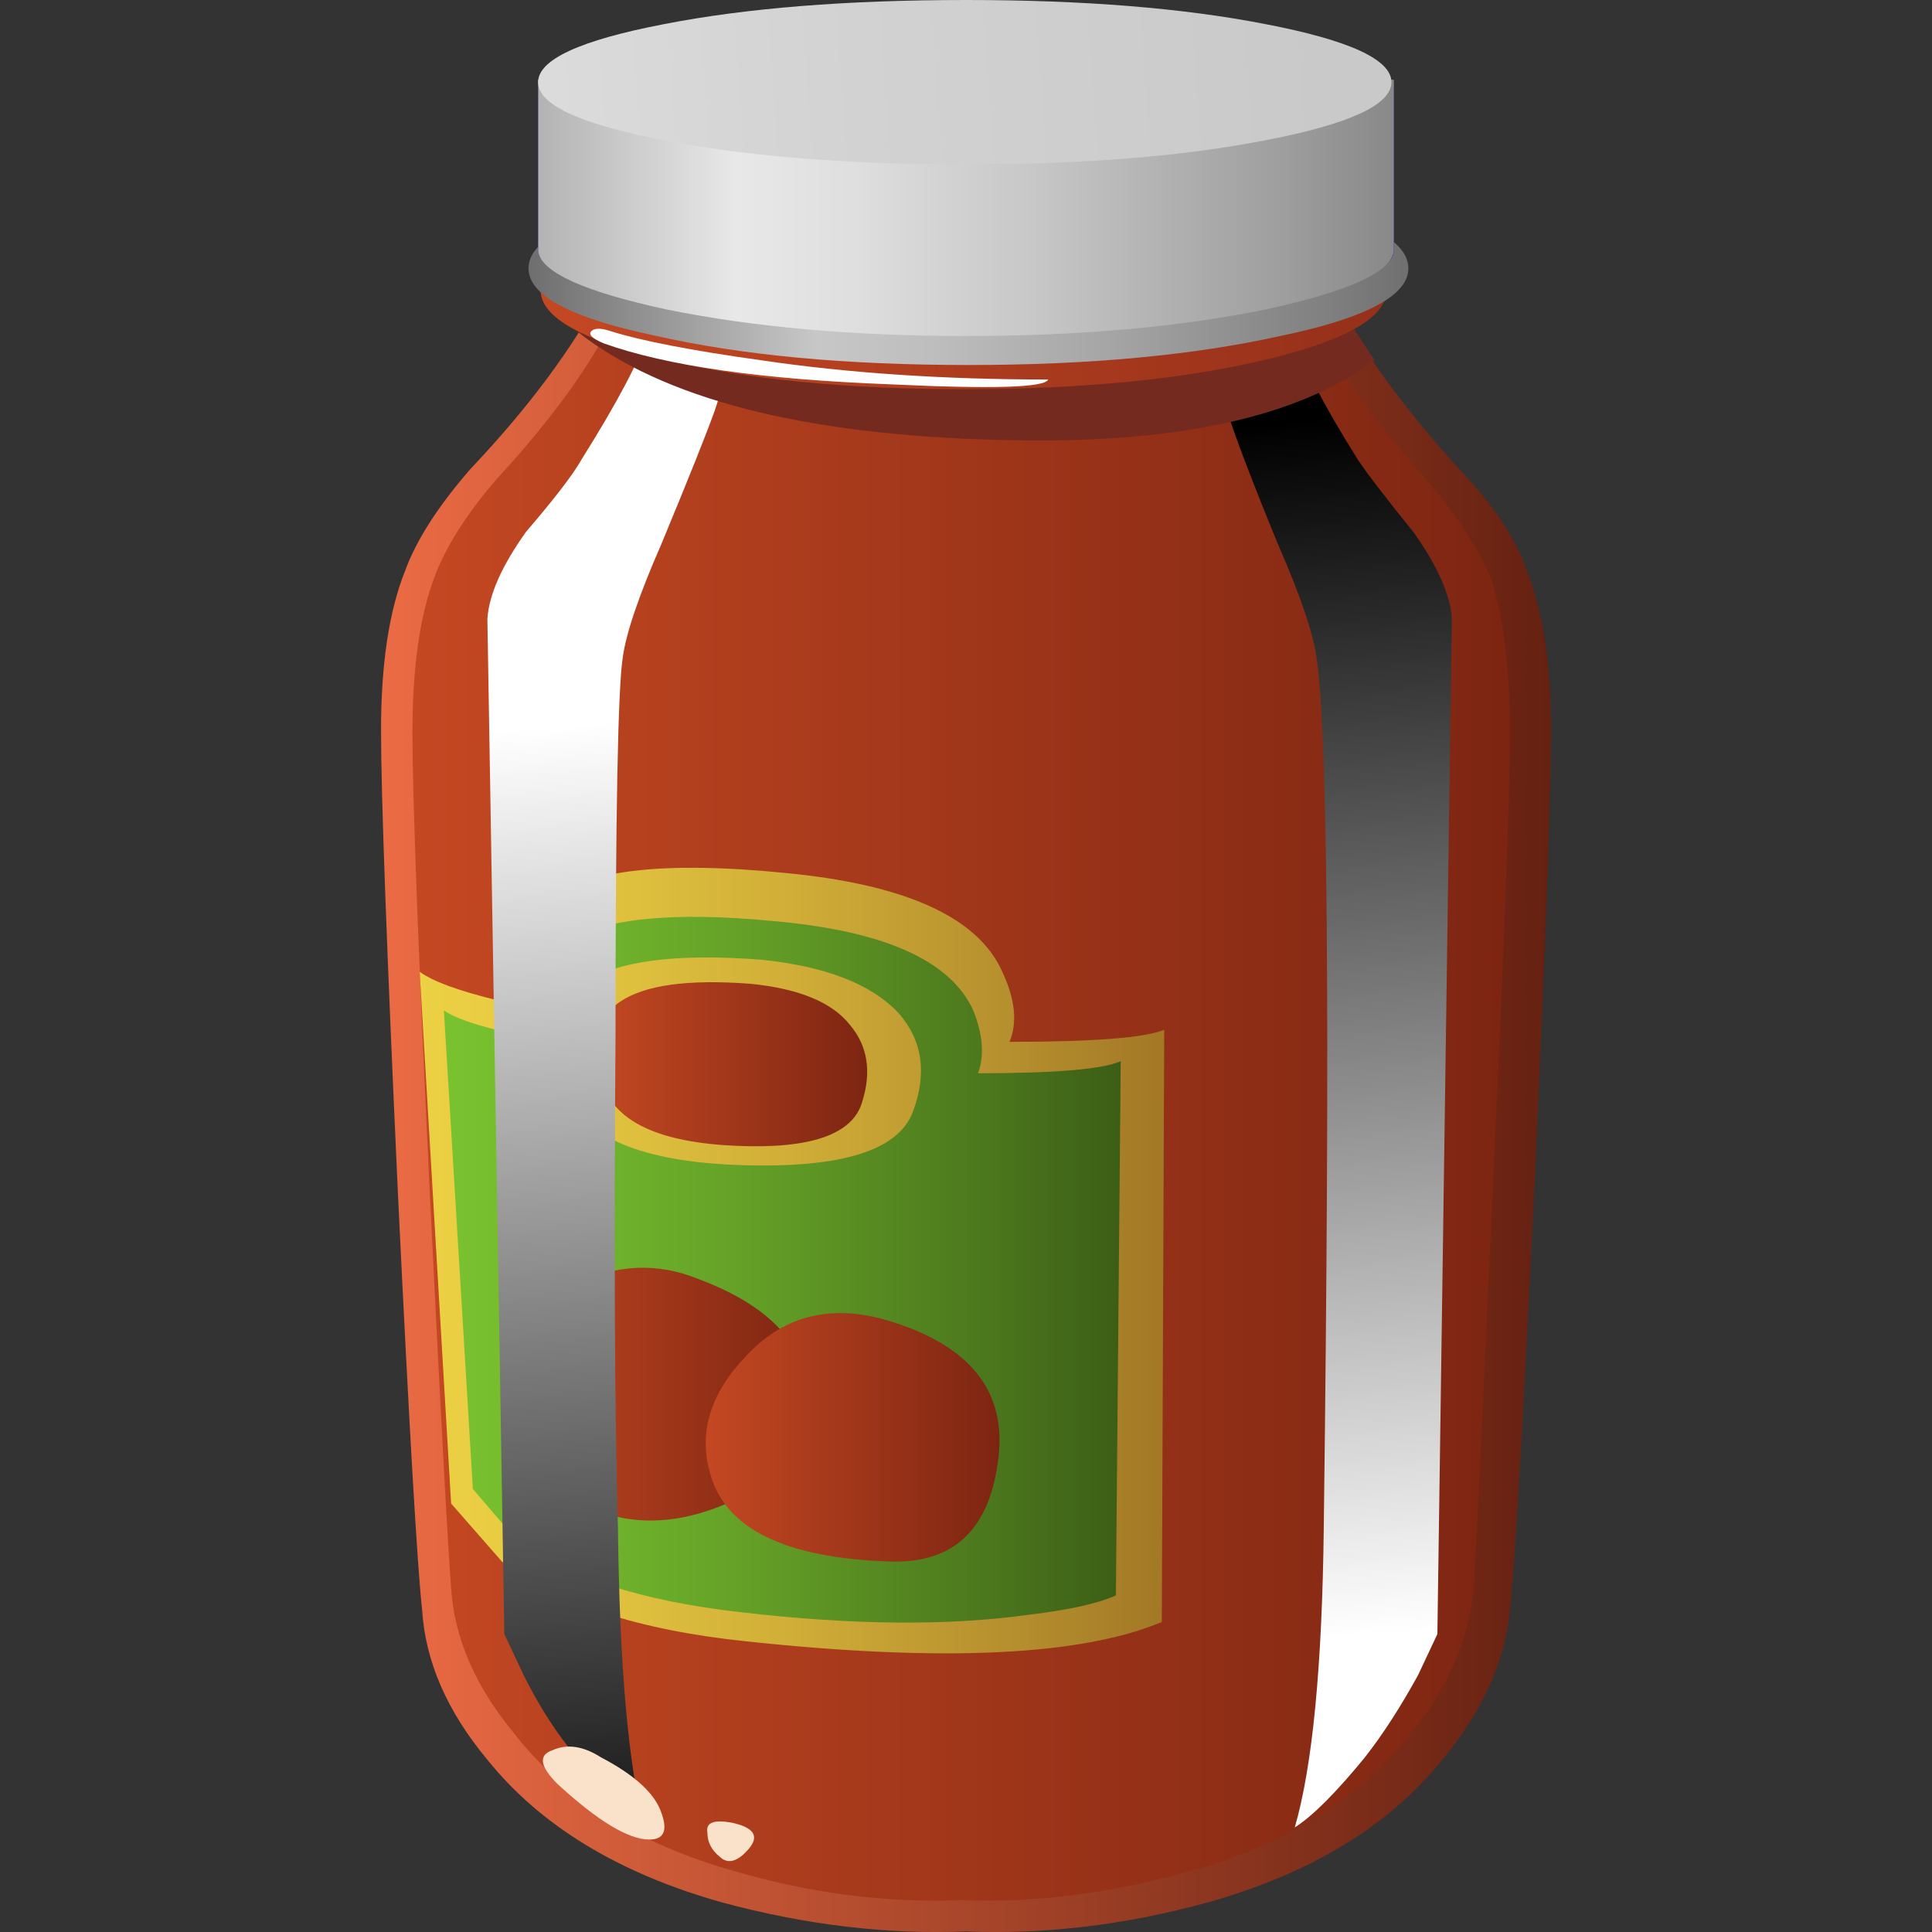 <?xml version="1.0" encoding="UTF-8" standalone="no"?>
<!-- Generator: Adobe Illustrator 15.1.0, SVG Export Plug-In . SVG Version: 6.00 Build 0)  -->

<svg
   xmlns:dc="http://purl.org/dc/elements/1.1/"
   xmlns:cc="http://creativecommons.org/ns#"
   xmlns:rdf="http://www.w3.org/1999/02/22-rdf-syntax-ns#"
   xmlns:svg="http://www.w3.org/2000/svg"
   xmlns="http://www.w3.org/2000/svg"
   xmlns:xlink="http://www.w3.org/1999/xlink"
   xmlns:sodipodi="http://sodipodi.sourceforge.net/DTD/sodipodi-0.dtd"
   xmlns:inkscape="http://www.inkscape.org/namespaces/inkscape"
   version="1.1"
   id="flash0.ai"
   x="0px"
   y="0px"
   width="256"
   height="256"
   viewBox="0 0 256 256"
   xml:space="preserve"
   sodipodi:docname="ketchup.svg"
   inkscape:version="0.92.4 (5da689c313, 2019-01-14)"
   inkscape:export-filename="C:\Users\antum\Development\game-resources\icon\CC0\food\individual\Glitch\32x32\condiment\ketchup.png"
   inkscape:export-xdpi="10.5"
   inkscape:export-ydpi="10.5"><rect x="0" y="0" width="256" height="256" fill="#333333" stroke="none"/><title
   id="title974">Ketchup</title><defs
   id="defs165"><linearGradient
     inkscape:collect="always"
     xlink:href="#SVGID_1_"
     id="linearGradient1001"
     gradientUnits="userSpaceOnUse"
     gradientTransform="matrix(0.07,-0.998,0.998,0.07,15755.828,548.591)"
     x1="-546.006"
     y1="-15753.969"
     x2="-520.845"
     y2="-15753.969" /><linearGradient
     inkscape:collect="always"
     xlink:href="#SVGID_2_"
     id="linearGradient1003"
     gradientUnits="userSpaceOnUse"
     x1="4.216"
     y1="-27.484"
     x2="2.466"
     y2="-2.384" /></defs><sodipodi:namedview
   pagecolor="#ffffff"
   bordercolor="#666666"
   borderopacity="1"
   objecttolerance="10"
   gridtolerance="10"
   guidetolerance="10"
   inkscape:pageopacity="0"
   inkscape:pageshadow="2"
   inkscape:window-width="1920"
   inkscape:window-height="1025"
   id="namedview163"
   showgrid="false"
   inkscape:zoom="0.73842302"
   inkscape:cx="65.935937"
   inkscape:cy="-5.8763835"
   inkscape:window-x="-8"
   inkscape:window-y="-8"
   inkscape:window-maximized="1"
   inkscape:current-layer="flash0.ai"
   fit-margin-top="0"
   fit-margin-left="0"
   fit-margin-right="0"
   fit-margin-bottom="0" />
<symbol
   id="flash0.ai_x5F_8_x2F_Layer_12_x2F__x3C_Path_x3E__x5F_10"
   viewBox="0 -31.5 5.3 31.5"
   transform="translate(0,216.037)">
	<g
   id="Layer_1_2_">
		
			<linearGradient
   id="SVGID_1_"
   gradientUnits="userSpaceOnUse"
   x1="-546.006"
   y1="-15753.969"
   x2="-520.845"
   y2="-15753.969"
   gradientTransform="matrix(0.07,-0.998,0.998,0.07,15755.828,548.591)">
			<stop
   offset="0"
   style="stop-color:#FFFFFF"
   id="stop2" />
			<stop
   offset="1"
   style="stop-color:#000000"
   id="stop4" />
		</linearGradient>
		<path
   style="clip-rule:evenodd;fill:url(#linearGradient1001);fill-rule:evenodd"
   d="M 3.35,-0.55 5.3,0 C 5.3,-0.267 5.1,-1 4.7,-2.2 4.533,-2.667 4.167,-3.583 3.6,-4.95 3.133,-6.017 2.867,-6.8 2.8,-7.3 2.7,-7.933 2.65,-10.567 2.65,-15.2 2.617,-19.533 2.633,-22.9 2.7,-25.3 c 0.033,-2.867 0.216,-4.934 0.55,-6.2 -0.333,0.233 -0.8,0.717 -1.4,1.45 -0.4,0.466 -0.767,1.033 -1.1,1.7 L 0.35,-27.5 0,-6.5 c 0.033,0.5 0.3,1.1 0.8,1.8 0.6,0.7 0.983,1.2 1.15,1.5 0.733,1.167 1.2,2.05 1.4,2.65 z"
   id="path7"
   inkscape:connector-curvature="0" />
	</g>
</symbol>
<symbol
   id="flash0.ai_x5F_8_x2F_Layer_12_x2F__x3C_Path_x3E__x5F_2"
   viewBox="0.028 -1.206 9.472 1.206"
   transform="translate(0,216.037)">
	<g
   id="Layer_1_5_">
		<path
   style="clip-rule:evenodd;fill:#ffffff;fill-rule:evenodd"
   d="m 0.45,-0.05 c 0.633,-0.2 1.667,-0.4 3.1,-0.6 1.8,-0.267 3.784,-0.4 5.95,-0.4 -0.067,-0.167 -1.15,-0.2 -3.25,-0.1 -2.667,0.1 -4.65,0.383 -5.95,0.85 -0.233,0.1 -0.317,0.183 -0.25,0.25 0.067,0.067 0.2,0.067 0.4,0 z"
   id="path11"
   inkscape:connector-curvature="0" />
	</g>
</symbol>
<symbol
   id="flash0.ai_x5F_8_x2F_Layer_12_x2F__x3C_Path_x3E__x5F_8"
   viewBox="0 -3.112 16.5 3.112"
   transform="translate(0,216.037)">
	<g
   id="Layer_1_4_">
		<path
   style="clip-rule:evenodd;fill:#752a20;fill-rule:evenodd"
   d="M 15.55,0 16.5,-1.45 C 14.9,-2.65 12.317,-3.2 8.75,-3.1 4.683,-3 1.767,-2.25 0,-0.85 L 0.55,0 8.05,-0.4 Z"
   id="path15"
   inkscape:connector-curvature="0" />
	</g>
</symbol>
<symbol
   id="flash0.ai_x5F_8_x2F_Layer_12_x2F__x3C_Path_x3E__x5F_9"
   viewBox="0 -31.5 5.25 31.5"
   transform="translate(0,216.037)">
	<g
   id="Layer_1_3_">
		<linearGradient
   id="SVGID_2_"
   gradientUnits="userSpaceOnUse"
   x1="4.216"
   y1="-27.484"
   x2="2.466"
   y2="-2.384">
			<stop
   offset="0"
   style="stop-color:#FFFFFF"
   id="stop19" />
			<stop
   offset="1"
   style="stop-color:#000000"
   id="stop21" />
		</linearGradient>
		<path
   style="clip-rule:evenodd;fill:url(#linearGradient1003);fill-rule:evenodd"
   d="M 1.95,-0.55 C 2.117,-1.15 2.567,-2.033 3.3,-3.2 3.5,-3.5 3.883,-4 4.45,-4.7 4.95,-5.4 5.217,-6 5.25,-6.5 l -0.3,-21 -0.4,-0.85 c -0.367,-0.667 -0.733,-1.233 -1.1,-1.7 -0.6,-0.733 -1.083,-1.217 -1.45,-1.45 0.367,1.267 0.567,3.333 0.6,6.2 0.133,10.5 0.083,16.5 -0.15,18 -0.067,0.5 -0.333,1.283 -0.8,2.35 C 1.117,-3.65 0.767,-2.733 0.6,-2.2 0.2,-1 0,-0.267 0,0 Z"
   id="path24"
   inkscape:connector-curvature="0" />
	</g>
</symbol>
<linearGradient
   id="SVGID_3_"
   gradientUnits="userSpaceOnUse"
   x1="0"
   y1="22.981"
   x2="24.175"
   y2="22.981">
	<stop
   offset="0"
   style="stop-color:#EB6B44"
   id="stop28" />
	<stop
   offset="1"
   style="stop-color:#662111"
   id="stop30" />
</linearGradient>

<linearGradient
   id="SVGID_4_"
   gradientUnits="userSpaceOnUse"
   x1="0.65"
   y1="22.807"
   x2="23.35"
   y2="22.807">
	<stop
   offset="0"
   style="stop-color:#C44822"
   id="stop35" />
	<stop
   offset="1"
   style="stop-color:#7D2512"
   id="stop37" />
</linearGradient>

<linearGradient
   id="SVGID_5_"
   gradientUnits="userSpaceOnUse"
   x1="0.75"
   y1="26.073"
   x2="16.05"
   y2="26.073">
	<stop
   offset="0"
   style="stop-color:#EDD144"
   id="stop42" />
	<stop
   offset="0.188"
   style="stop-color:#E5C841"
   id="stop44" />
	<stop
   offset="0.494"
   style="stop-color:#D1AF38"
   id="stop46" />
	<stop
   offset="0.878"
   style="stop-color:#AF872B"
   id="stop48" />
	<stop
   offset="1"
   style="stop-color:#A37926"
   id="stop50" />
</linearGradient>

<linearGradient
   id="SVGID_6_"
   gradientUnits="userSpaceOnUse"
   x1="1.3"
   y1="26.264"
   x2="15.275"
   y2="26.264">
	<stop
   offset="0"
   style="stop-color:#79C22F"
   id="stop55" />
	<stop
   offset="0.169"
   style="stop-color:#73B92D"
   id="stop57" />
	<stop
   offset="0.447"
   style="stop-color:#64A027"
   id="stop59" />
	<stop
   offset="0.8"
   style="stop-color:#4C781D"
   id="stop61" />
	<stop
   offset="1"
   style="stop-color:#3C5E16"
   id="stop63" />
</linearGradient>

<linearGradient
   id="SVGID_7_"
   gradientUnits="userSpaceOnUse"
   x1="0.75"
   y1="21.956"
   x2="16.05"
   y2="21.956">
	<stop
   offset="0"
   style="stop-color:#EDD144"
   id="stop68" />
	<stop
   offset="0.188"
   style="stop-color:#E5C841"
   id="stop70" />
	<stop
   offset="0.494"
   style="stop-color:#D1AF38"
   id="stop72" />
	<stop
   offset="0.878"
   style="stop-color:#AF872B"
   id="stop74" />
	<stop
   offset="1"
   style="stop-color:#A37926"
   id="stop76" />
</linearGradient>

<linearGradient
   id="SVGID_8_"
   gradientUnits="userSpaceOnUse"
   x1="4.438"
   y1="22.013"
   x2="10.062"
   y2="22.013">
	<stop
   offset="0"
   style="stop-color:#C44822"
   id="stop81" />
	<stop
   offset="1"
   style="stop-color:#7D2512"
   id="stop83" />
</linearGradient>

<linearGradient
   id="SVGID_9_"
   gradientUnits="userSpaceOnUse"
   x1="2.575"
   y1="28.837"
   x2="8.825"
   y2="28.837">
	<stop
   offset="0"
   style="stop-color:#C44822"
   id="stop88" />
	<stop
   offset="1"
   style="stop-color:#7D2512"
   id="stop90" />
</linearGradient>

<linearGradient
   id="SVGID_10_"
   gradientUnits="userSpaceOnUse"
   x1="6.725"
   y1="29.73"
   x2="12.775"
   y2="29.73">
	<stop
   offset="0"
   style="stop-color:#C44822"
   id="stop95" />
	<stop
   offset="1"
   style="stop-color:#7D2512"
   id="stop97" />
</linearGradient>




<linearGradient
   id="SVGID_11_"
   gradientUnits="userSpaceOnUse"
   x1="3.3"
   y1="6"
   x2="20.775"
   y2="6">
	<stop
   offset="0"
   style="stop-color:#C44822"
   id="stop108" />
	<stop
   offset="1"
   style="stop-color:#96301A"
   id="stop110" />
</linearGradient>

<linearGradient
   id="SVGID_12_"
   gradientUnits="userSpaceOnUse"
   x1="3.05"
   y1="5.525"
   x2="21.25"
   y2="5.525">
	<stop
   offset="0"
   style="stop-color:#6E6E6E"
   id="stop115" />
	<stop
   offset="0.326"
   style="stop-color:#C7C7C7"
   id="stop117" />
	<stop
   offset="0.455"
   style="stop-color:#BEBEBE"
   id="stop119" />
	<stop
   offset="0.663"
   style="stop-color:#A5A5A5"
   id="stop121" />
	<stop
   offset="0.925"
   style="stop-color:#7D7D7D"
   id="stop123" />
	<stop
   offset="1"
   style="stop-color:#707070"
   id="stop125" />
</linearGradient>


<linearGradient
   id="SVGID_13_"
   gradientUnits="userSpaceOnUse"
   x1="3.25"
   y1="4.3"
   x2="20.925"
   y2="4.3">
	<stop
   offset="0"
   style="stop-color:#B3B3B3"
   id="stop132" />
	<stop
   offset="0.231"
   style="stop-color:#E8E8E8"
   id="stop134" />
	<stop
   offset="0.365"
   style="stop-color:#DFDFDF"
   id="stop136" />
	<stop
   offset="0.588"
   style="stop-color:#C6C6C6"
   id="stop138" />
	<stop
   offset="0.871"
   style="stop-color:#9E9E9E"
   id="stop140" />
	<stop
   offset="1"
   style="stop-color:#898989"
   id="stop142" />
</linearGradient>

<linearGradient
   id="SVGID_14_"
   gradientUnits="userSpaceOnUse"
   x1="-19.399"
   y1="-2.58"
   x2="-3.381"
   y2="-2.58"
   gradientTransform="matrix(-0.997,0.073,-0.073,-0.997,-3.074706e-4,4.560053e-4)">
	<stop
   offset="0"
   style="stop-color:#C9C9C9"
   id="stop147" />
	<stop
   offset="0.604"
   style="stop-color:#D2D2D2"
   id="stop149" />
	<stop
   offset="1"
   style="stop-color:#DBDBDB"
   id="stop151" />
</linearGradient>



<g
   id="g995"
   transform="matrix(6.406,0,0,6.406,50.489,-1.8001515e-7)"><path
     id="path33"
     d="m 22.3,9.7 c 0.7,0.733 1.167,1.433 1.4,2.1 0.333,0.833 0.5,1.934 0.5,3.3 0,1.333 -0.117,4.533 -0.351,9.6 -0.233,4.833 -0.399,7.7 -0.5,8.6 -0.1,1.066 -0.566,2.101 -1.399,3.101 -1.101,1.366 -2.717,2.35 -4.85,2.949 -1.7,0.467 -3.367,0.667 -5,0.601 C 10.467,40.017 8.783,39.817 7.05,39.35 4.917,38.75 3.3,37.767 2.2,36.4 1.367,35.4 0.916,34.366 0.85,33.299 0.75,32.4 0.583,29.532 0.35,24.699 0.117,19.633 0,16.433 0,15.1 0,13.733 0.167,12.633 0.5,11.8 0.733,11.167 1.183,10.467 1.85,9.7 3.05,8.433 3.967,7.2 4.6,6 L 12.1,6.4 19.6,6 c 0.7,1.267 1.6,2.5 2.7,3.7 z"
     style="clip-rule:evenodd;fill:url(#SVGID_3_);fill-rule:evenodd"
     inkscape:connector-curvature="0" /><path
     id="path40"
     d="m 21.6,9.9 c 0.634,0.733 1.084,1.417 1.351,2.05 0.267,0.8 0.399,1.867 0.399,3.2 0,1.233 -0.116,4.35 -0.35,9.35 -0.2,4.434 -0.333,7.217 -0.4,8.35 -0.1,1.067 -0.533,2.067 -1.3,3 -1.033,1.334 -2.55,2.284 -4.55,2.851 -1.667,0.467 -3.25,0.666 -4.75,0.6 -1.533,0.066 -3.1,-0.133 -4.7,-0.6 C 5.3,38.135 3.783,37.184 2.75,35.85 1.95,34.884 1.517,33.884 1.45,32.85 1.383,32.017 1.233,29.233 1,24.5 0.767,19.6 0.65,16.483 0.65,15.15 0.65,13.817 0.8,12.75 1.1,11.95 1.333,11.317 1.767,10.633 2.4,9.9 3.6,8.6 4.45,7.4 4.95,6.3 L 12,6.7 19.05,6.3 c 0.667,1.233 1.516,2.433 2.55,3.6 z"
     style="clip-rule:evenodd;fill:url(#SVGID_4_);fill-rule:evenodd"
     inkscape:connector-curvature="0" /><path
     id="path53"
     d="m 13,21.55 c 1.733,0 2.8,-0.083 3.2,-0.25 l -0.05,12.25 c -1.667,0.7 -4.533,0.834 -8.6,0.4 C 5.317,33.717 3.633,33.167 2.5,32.3 L 1.45,31.1 0.8,20.1 c 0.267,0.2 0.817,0.4 1.65,0.601 -0.1,-0.867 0.267,-1.583 1.1,-2.15 0.8,-0.566 2.383,-0.733 4.75,-0.5 2.534,0.233 4.05,0.917 4.55,2.05 0.267,0.566 0.317,1.049 0.15,1.449 z"
     style="clip-rule:evenodd;fill:url(#SVGID_5_);fill-rule:evenodd"
     inkscape:connector-curvature="0" /><path
     id="path66"
     d="m 12.35,22.2 c 1.6,0 2.583,-0.084 2.95,-0.25 L 15.2,33 c -0.367,0.167 -0.967,0.3 -1.8,0.4 C 11.733,33.633 9.75,33.616 7.45,33.349 5.383,33.116 3.833,32.616 2.8,31.849 L 1.9,30.8 1.3,20.9 c 0.233,0.166 0.733,0.333 1.5,0.5 -0.1,-0.733 0.233,-1.367 1,-1.9 0.767,-0.5 2.2,-0.65 4.3,-0.45 2.3,0.2 3.683,0.817 4.15,1.851 0.2,0.499 0.233,0.932 0.1,1.299 z"
     style="clip-rule:evenodd;fill:url(#SVGID_6_);fill-rule:evenodd"
     inkscape:connector-curvature="0" /><path
     id="path79"
     d="m 7.85,19.85 c 1.333,0.133 2.283,0.5 2.85,1.1 0.5,0.566 0.6,1.25 0.3,2.05 -0.3,0.8 -1.483,1.167 -3.55,1.1 C 5.383,24.034 4.166,23.517 3.8,22.55 3,20.483 4.35,19.583 7.85,19.85 Z"
     style="clip-rule:evenodd;fill:url(#SVGID_7_);fill-rule:evenodd"
     inkscape:connector-curvature="0" /><path
     id="path86"
     d="m 7.65,20.35 c 1,0.101 1.684,0.384 2.05,0.851 0.367,0.434 0.45,0.967 0.25,1.6 -0.2,0.667 -1.067,0.967 -2.6,0.9 C 5.783,23.635 4.867,23.218 4.6,22.451 4.033,20.85 5.05,20.15 7.65,20.35 Z"
     style="clip-rule:evenodd;fill:url(#SVGID_8_);fill-rule:evenodd"
     inkscape:connector-curvature="0" /><path
     id="path93"
     d="m 6.55,26.45 c 1.434,0.533 2.2,1.316 2.3,2.35 0.1,1.034 -0.467,1.8 -1.7,2.3 C 5.983,31.6 4.917,31.567 3.95,31 3.016,30.467 2.567,29.667 2.6,28.6 c 0.066,-0.966 0.55,-1.649 1.45,-2.05 0.833,-0.4 1.667,-0.434 2.5,-0.1 z"
     style="clip-rule:evenodd;fill:url(#SVGID_9_);fill-rule:evenodd"
     inkscape:connector-curvature="0" /><path
     id="path100"
     d="m 10.6,27.35 c 1.667,0.534 2.383,1.517 2.15,2.95 -0.2,1.367 -0.933,2.033 -2.2,2 -2.2,-0.066 -3.45,-0.684 -3.75,-1.85 -0.233,-0.834 0.017,-1.634 0.75,-2.4 0.8,-0.866 1.817,-1.1 3.05,-0.7 z"
     style="clip-rule:evenodd;fill:url(#SVGID_10_);fill-rule:evenodd"
     inkscape:connector-curvature="0" /><use
     id="use102"
     style="overflow:visible;opacity:0.578;enable-background:new"
     transform="matrix(1,0,0,-1,2.2,222.337)"
     y="-31.5"
     height="31.5"
     width="5.3"
     xlink:href="#flash0.ai_x5F_8_x2F_Layer_12_x2F__x3C_Path_x3E__x5F_10"
     x="0" /><use
     id="use104"
     style="overflow:visible;opacity:0.211;enable-background:new"
     transform="matrix(1,0,0,-1,16.9,222.337)"
     y="-31.5"
     height="31.5"
     width="5.25"
     xlink:href="#flash0.ai_x5F_8_x2F_Layer_12_x2F__x3C_Path_x3E__x5F_9"
     x="0" /><use
     id="use106"
     style="overflow:visible;opacity:0.672;enable-background:new"
     transform="matrix(1,0,0,-1,4.05,222.037)"
     y="-3.112"
     height="3.112"
     width="16.5"
     xlink:href="#flash0.ai_x5F_8_x2F_Layer_12_x2F__x3C_Path_x3E__x5F_8"
     x="0" /><path
     id="path113"
     d="m 20.8,6 c 0,0.567 -0.85,1.05 -2.55,1.45 -1.7,0.4 -3.767,0.6 -6.2,0.6 C 9.65,8.05 7.6,7.85 5.9,7.45 4.167,7.05 3.3,6.567 3.3,6 3.3,5.433 4.167,4.95 5.9,4.55 c 1.7,-0.4 3.75,-0.6 6.15,-0.6 2.4,0 4.467,0.2 6.2,0.6 1.7,0.4 2.55,0.883 2.55,1.45 z"
     style="clip-rule:evenodd;fill:url(#SVGID_11_);fill-rule:evenodd"
     inkscape:connector-curvature="0" /><path
     id="path128"
     d="m 21.25,5.55 c 0,0.567 -0.884,1.034 -2.65,1.4 -1.8,0.4 -3.95,0.6 -6.45,0.6 C 9.617,7.55 7.467,7.35 5.7,6.95 3.933,6.583 3.05,6.117 3.05,5.55 3.05,4.984 3.933,4.5 5.7,4.1 7.467,3.7 9.617,3.5 12.15,3.5 c 2.5,0 4.65,0.2 6.45,0.6 1.766,0.4 2.65,0.883 2.65,1.45 z"
     style="clip-rule:evenodd;fill:url(#SVGID_12_);fill-rule:evenodd"
     inkscape:connector-curvature="0" /><path
     id="path130"
     d="M 20.95,1.8 V 5.2 C 20.917,5.6 20.033,5.933 18.3,6.2 16.6,6.467 14.533,6.6 12.1,6.6 9.666,6.6 7.6,6.467 5.9,6.2 4.2,5.933 3.317,5.6 3.25,5.2 V 1.8 Z"
     style="clip-rule:evenodd;fill:#0304d6;fill-rule:evenodd"
     inkscape:connector-curvature="0" /><path
     id="path145"
     d="M 20.95,1.65 V 5.2 C 20.884,5.633 20,6.033 18.3,6.4 16.5,6.767 14.433,6.95 12.1,6.95 9.767,6.95 7.7,6.766 5.9,6.4 4.2,6.033 3.317,5.633 3.25,5.2 V 1.65 Z"
     style="clip-rule:evenodd;fill:url(#SVGID_13_);fill-rule:evenodd"
     inkscape:connector-curvature="0" /><path
     id="path154"
     d="m 20.9,1.7 c 0,0.466 -0.867,0.867 -2.601,1.2 -1.7,0.333 -3.767,0.5 -6.2,0.5 C 9.632,3.4 7.549,3.233 5.849,2.9 4.116,2.567 3.249,2.167 3.249,1.7 3.249,1.233 4.116,0.833 5.849,0.5 7.55,0.167 9.633,0 12.1,0 c 2.433,0 4.5,0.167 6.2,0.5 1.733,0.333 2.6,0.733 2.6,1.2 z"
     style="clip-rule:evenodd;fill:url(#SVGID_14_);fill-rule:evenodd"
     inkscape:connector-curvature="0" /><use
     id="use156"
     style="overflow:visible;opacity:0.481;enable-background:new"
     transform="matrix(1,0,0,-1,4.3,222.837)"
     y="-1.206"
     x="0.028"
     height="1.206"
     width="9.472"
     xlink:href="#flash0.ai_x5F_8_x2F_Layer_12_x2F__x3C_Path_x3E__x5F_2" /><path
     id="path158"
     d="m 4.55,36.35 c 0.7,0.367 1.117,0.75 1.25,1.15 0.133,0.366 0.05,0.55 -0.25,0.55 -0.433,0 -1.066,-0.383 -1.9,-1.149 -0.367,-0.367 -0.4,-0.601 -0.1,-0.7 0.3,-0.135 0.633,-0.085 1,0.149 z"
     style="clip-rule:evenodd;fill:#f9e2c9;fill-rule:evenodd"
     inkscape:connector-curvature="0" /><path
     id="path160"
     d="M 7.25,37.7 C 7.717,37.8 7.833,37.983 7.6,38.25 7.367,38.517 7.167,38.566 7,38.4 6.833,38.266 6.75,38.099 6.75,37.9 6.717,37.7 6.883,37.634 7.25,37.7 Z"
     style="clip-rule:evenodd;fill:#f9e2c9;fill-rule:evenodd"
     inkscape:connector-curvature="0" /></g>
</svg>